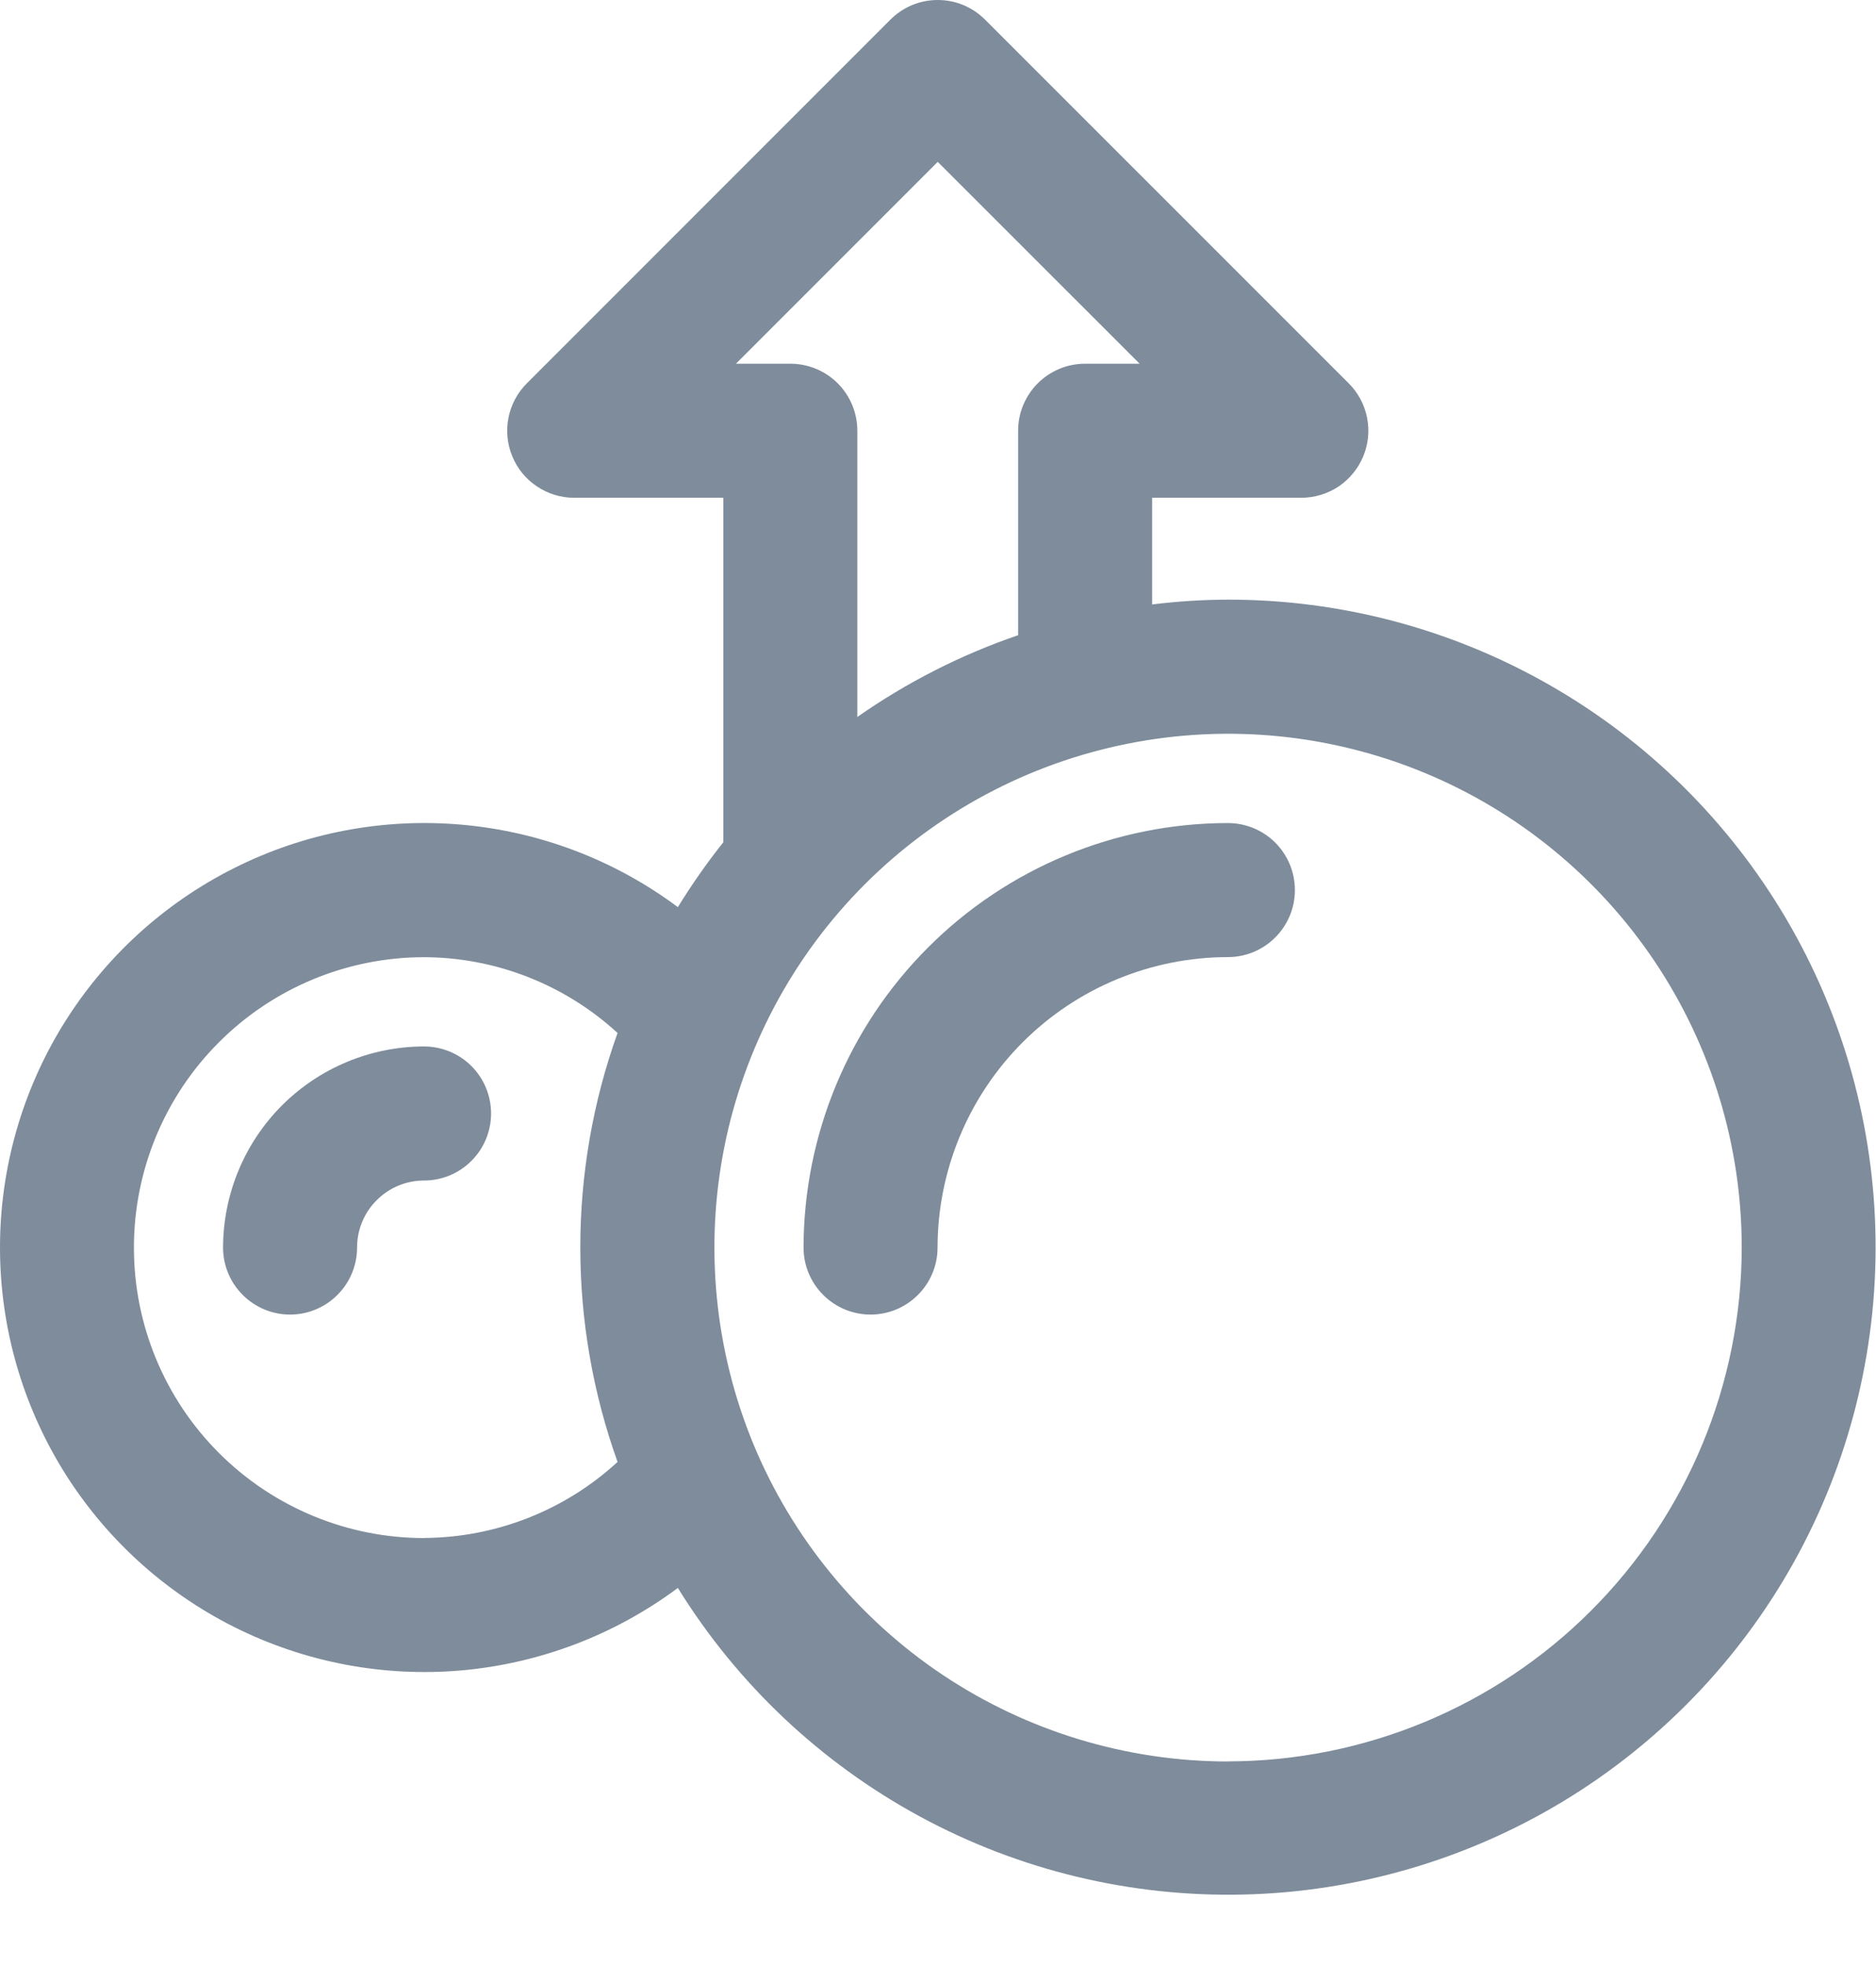 <svg width="21" height="22" viewBox="0 0 21 22" fill="none" xmlns="http://www.w3.org/2000/svg">
  <path d="M13.745 6.71C13.461 6.711 13.178 6.729 12.897 6.764V5.57H14.567C14.715 5.57 14.86 5.526 14.984 5.444C15.107 5.361 15.203 5.244 15.26 5.107C15.317 4.97 15.332 4.819 15.303 4.674C15.274 4.528 15.203 4.395 15.098 4.29L11.027 0.22C10.957 0.15 10.875 0.095 10.784 0.057C10.693 0.019 10.595 0 10.497 0C10.399 0 10.301 0.019 10.21 0.057C10.119 0.095 10.037 0.15 9.967 0.22L5.897 4.29C5.792 4.395 5.721 4.528 5.692 4.674C5.663 4.819 5.678 4.97 5.735 5.107C5.791 5.244 5.887 5.361 6.011 5.443C6.134 5.526 6.279 5.57 6.427 5.57H8.097V9.425C7.913 9.656 7.743 9.899 7.588 10.151C6.882 9.624 6.043 9.305 5.165 9.228C4.288 9.151 3.406 9.319 2.619 9.715C1.832 10.11 1.17 10.716 0.707 11.466C0.245 12.215 0 13.079 0 13.96C0 14.841 0.245 15.704 0.707 16.454C1.17 17.203 1.832 17.81 2.619 18.205C3.406 18.6 4.288 18.769 5.165 18.692C6.043 18.614 6.882 18.295 7.588 17.769C8.252 18.843 9.186 19.724 10.296 20.326C11.406 20.928 12.654 21.229 13.917 21.2C15.179 21.171 16.412 20.812 17.493 20.16C18.574 19.507 19.466 18.584 20.081 17.48C20.695 16.377 21.01 15.133 20.995 13.87C20.98 12.607 20.635 11.37 19.995 10.282C19.355 9.194 18.441 8.291 17.345 7.665C16.249 7.038 15.008 6.709 13.745 6.71ZM10.497 1.811L12.757 4.07H12.147C12.049 4.07 11.951 4.089 11.86 4.127C11.769 4.165 11.686 4.22 11.617 4.289C11.547 4.359 11.492 4.442 11.454 4.533C11.416 4.624 11.397 4.721 11.397 4.82V7.108C10.757 7.327 10.151 7.635 9.597 8.023V4.82C9.597 4.621 9.518 4.43 9.377 4.289C9.237 4.149 9.046 4.07 8.847 4.07H8.238L10.497 1.811ZM4.749 17.211C3.887 17.211 3.06 16.868 2.451 16.259C1.841 15.649 1.499 14.823 1.499 13.961C1.499 13.099 1.841 12.272 2.451 11.663C3.06 11.053 3.887 10.711 4.749 10.711C5.551 10.714 6.322 11.017 6.913 11.559C6.357 13.11 6.357 14.807 6.913 16.359C6.323 16.902 5.551 17.205 4.749 17.21V17.211ZM13.749 19.711C12.612 19.711 11.5 19.374 10.554 18.743C9.608 18.111 8.871 17.213 8.435 16.163C8 15.112 7.886 13.956 8.107 12.841C8.329 11.725 8.876 10.7 9.68 9.896C10.484 9.092 11.508 8.544 12.624 8.322C13.739 8.099 14.895 8.213 15.946 8.648C16.997 9.083 17.895 9.82 18.527 10.765C19.159 11.711 19.497 12.822 19.497 13.96C19.495 15.485 18.888 16.946 17.81 18.024C16.732 19.102 15.27 19.708 13.745 19.71L13.749 19.711Z" fill="#7E8C9B"/>
  <path d="M13.745 9.21C12.486 9.211 11.278 9.712 10.388 10.603C9.498 11.493 8.997 12.7 8.995 13.96C8.995 14.159 9.074 14.35 9.215 14.49C9.355 14.631 9.546 14.71 9.745 14.71C9.944 14.71 10.135 14.631 10.275 14.49C10.416 14.35 10.495 14.159 10.495 13.96C10.496 13.098 10.839 12.272 11.448 11.663C12.057 11.054 12.883 10.711 13.745 10.71C13.944 10.71 14.135 10.631 14.275 10.49C14.416 10.35 14.495 10.159 14.495 9.96C14.495 9.761 14.416 9.57 14.275 9.429C14.135 9.289 13.944 9.21 13.745 9.21Z" fill="#7E8C9B"/>
  <path d="M4.745 11.71C4.149 11.711 3.577 11.949 3.156 12.37C2.735 12.792 2.498 13.364 2.497 13.96C2.497 14.159 2.576 14.35 2.717 14.49C2.857 14.631 3.048 14.71 3.247 14.71C3.446 14.71 3.637 14.631 3.777 14.49C3.918 14.35 3.997 14.159 3.997 13.96C3.997 13.761 4.076 13.57 4.217 13.43C4.357 13.289 4.548 13.21 4.747 13.21C4.946 13.21 5.137 13.131 5.277 12.99C5.418 12.85 5.497 12.659 5.497 12.46C5.497 12.261 5.418 12.07 5.277 11.929C5.137 11.789 4.946 11.71 4.747 11.71H4.745Z" fill="#7E8C9B"/>
</svg>
